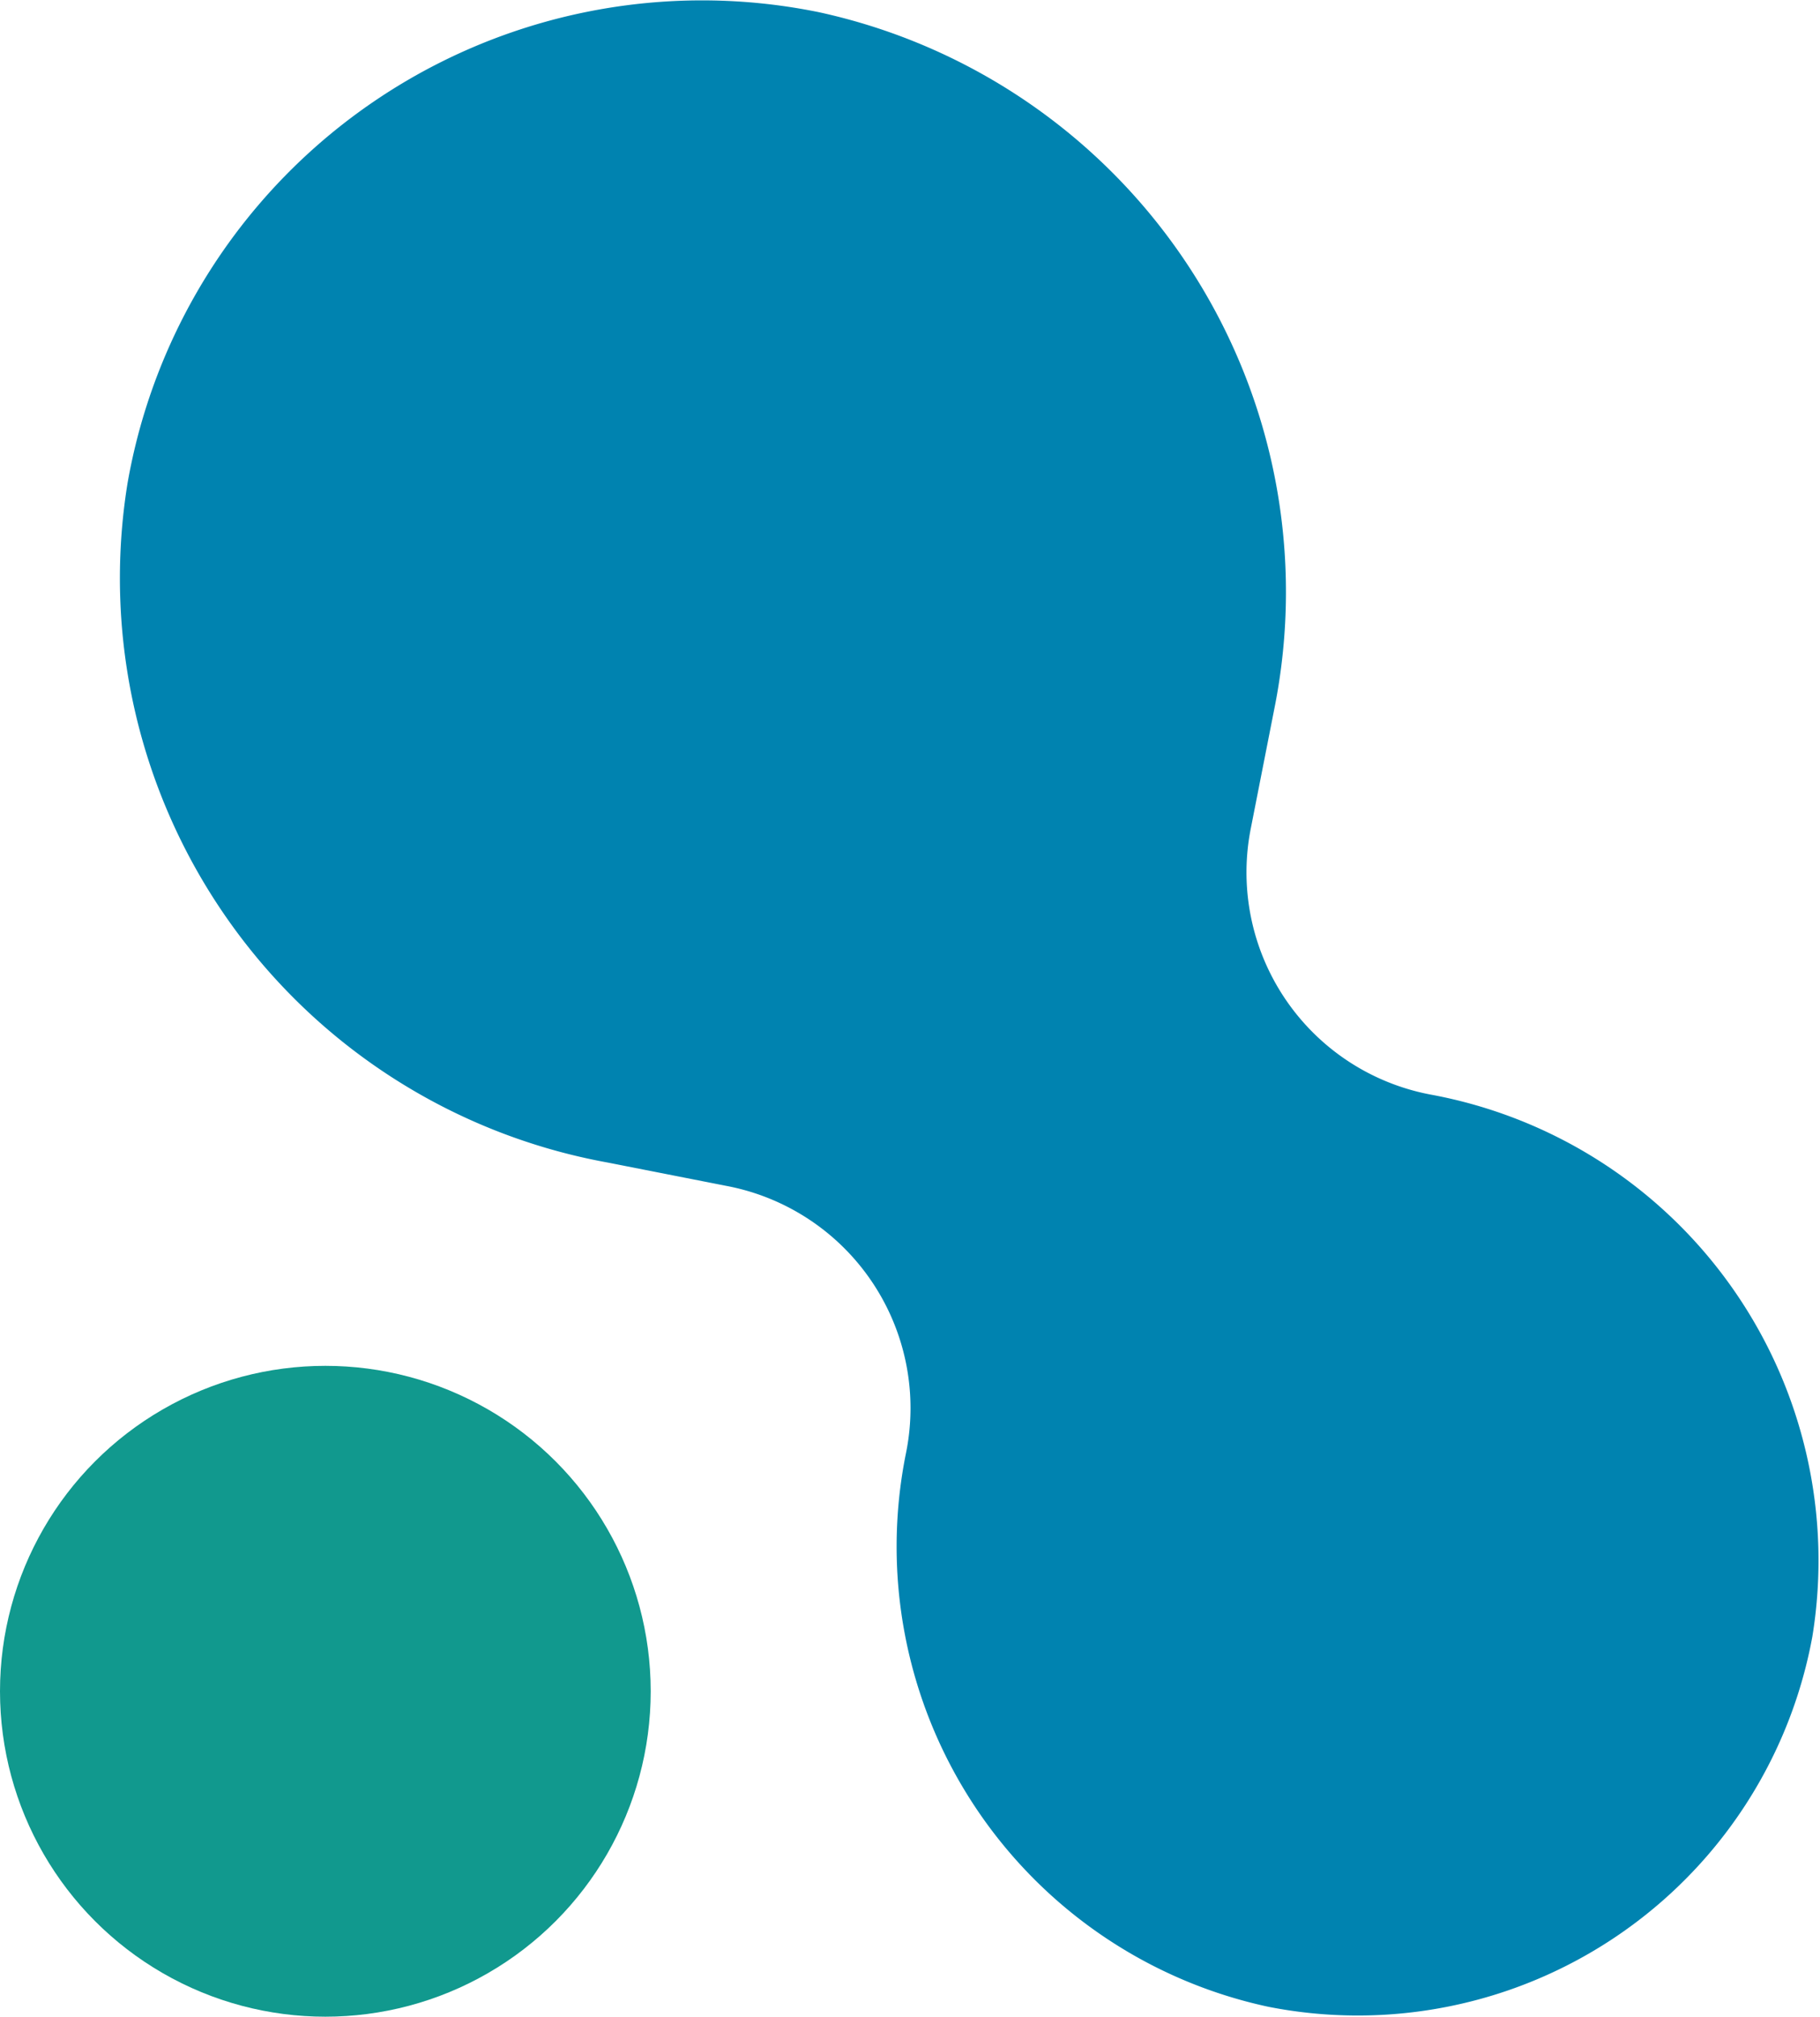 <svg xmlns="http://www.w3.org/2000/svg" xmlns:xlink="http://www.w3.org/1999/xlink" viewBox="0 0 30 33.234">
  <defs>
    <style>
      .cls-1 {
        fill: url(#linear-gradient);
      }

      .cls-2 {
        fill: url(#linear-gradient-2);
      }
    </style>
    <linearGradient id="linear-gradient" x1="-0.029" y1="-157.384" x2="0.845" y2="-156.646" gradientUnits="objectBoundingBox">
      <stop offset="0" stop-color="#00b4db"/>
      <stop offset="1" stop-color="#0083b0"/>
    </linearGradient>
    <linearGradient id="linear-gradient-2" x1="0.501" y1="-490.405" x2="0.501" y2="-488.381" gradientUnits="objectBoundingBox">
      <stop offset="0" stop-color="#38ef7d"/>
      <stop offset="0.217" stop-color="#32e280"/>
      <stop offset="0.618" stop-color="#22bf86"/>
      <stop offset="1" stop-color="#11998e"/>
    </linearGradient>
  </defs>
  <g id="logo" transform="translate(-464.8 -333.183)">
    <g id="XMLID_102_" transform="translate(464.8 333.183)">
      <path id="XMLID_11_" class="cls-1" d="M492.573,351.223a3.727,3.727,0,0,1-2.969-4.4l.383-1.947a9.778,9.778,0,0,0-7.5-11.491,9.614,9.614,0,0,0-11.4,7.757,9.788,9.788,0,0,0,7.916,11.2l1.947.383a3.727,3.727,0,0,1,2.969,4.4,7.757,7.757,0,0,0,5.969,9.129,7.618,7.618,0,0,0,8.97-6.1A7.807,7.807,0,0,0,492.573,351.223Z" transform="translate(-468.984 -333.183)"/>
      <circle id="XMLID_12_" class="cls-2" cx="5.363" cy="5.363" r="5.363" transform="translate(0 22.509)"/>
    </g>
  </g>
</svg>
